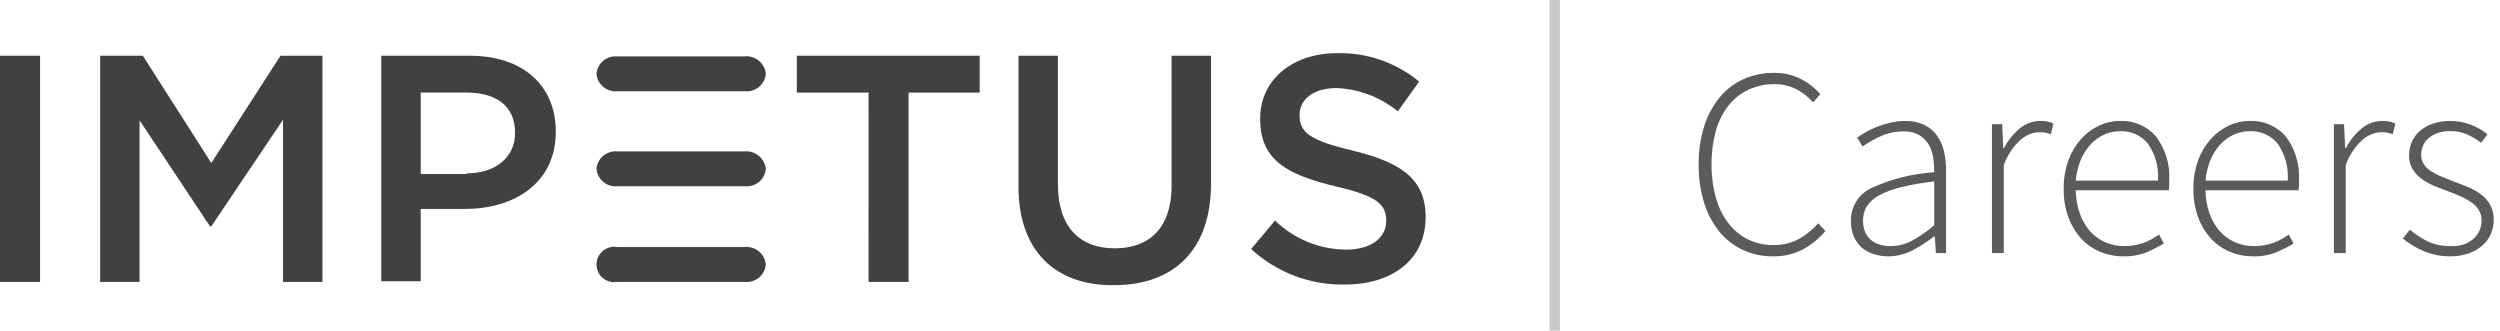 <svg width="242" height="32" viewBox="0 0 242 32" fill="none" xmlns="http://www.w3.org/2000/svg">
<path d="M0 5.396H3.879V27.291H0V5.396Z" fill="#414141"/>
<path d="M9.696 5.396H13.825L20.456 15.78L27.149 5.396H31.215V27.291H27.396V11.589L20.456 21.911H20.331L13.512 11.652V27.291H9.696V5.396Z" fill="#414141"/>
<path d="M45.166 16.781C48.044 16.781 49.858 15.155 49.858 12.902V12.839C49.858 10.274 48.044 8.96 45.166 8.96H40.725V16.842H45.166V16.781ZM36.846 5.396H45.479C50.609 5.396 53.799 8.274 53.799 12.715V12.778C53.799 17.657 49.858 20.222 45.041 20.222H40.725V27.228H36.909V5.396H36.846Z" fill="#414141"/>
<path d="M84.077 8.962H77.133V5.396H94.833V8.962H87.952V27.291H84.074L84.077 8.962Z" fill="#414141"/>
<path d="M98.589 18.032V5.396H102.405V17.845C102.405 21.911 104.469 24.038 107.91 24.038C111.288 24.038 113.41 22.038 113.41 17.97V5.396H117.226V17.782C117.226 24.288 113.535 27.603 107.843 27.603C102.213 27.666 98.585 24.35 98.585 18.032" fill="#414141"/>
<path d="M121.11 24.101L123.425 21.349C125.27 23.139 127.735 24.147 130.306 24.164C132.683 24.164 134.185 23.038 134.185 21.412V21.346C134.185 19.782 133.309 18.969 129.243 18.03C124.614 16.904 121.986 15.53 121.986 11.524V11.464C121.986 7.711 125.114 5.146 129.43 5.146C132.323 5.078 135.144 6.055 137.375 7.898L135.31 10.776C133.624 9.404 131.539 8.614 129.367 8.524C127.115 8.524 125.801 9.65 125.801 11.089V11.152C125.801 12.841 126.801 13.592 130.993 14.593C135.622 15.719 137.999 17.345 137.999 20.974V21.037C137.999 25.103 134.809 27.543 130.179 27.543C126.825 27.61 123.574 26.377 121.108 24.102" fill="#414141"/>
<path d="M74.13 7.147C74.11 7.389 74.042 7.625 73.931 7.841C73.819 8.057 73.666 8.249 73.48 8.406C73.295 8.563 73.08 8.682 72.848 8.756C72.616 8.829 72.372 8.857 72.13 8.836H59.74C59.498 8.857 59.254 8.829 59.022 8.756C58.79 8.682 58.575 8.563 58.39 8.406C58.204 8.249 58.051 8.057 57.939 7.841C57.828 7.625 57.76 7.389 57.74 7.147C57.76 6.905 57.828 6.669 57.939 6.453C58.051 6.237 58.204 6.045 58.39 5.888C58.575 5.731 58.79 5.612 59.022 5.538C59.254 5.465 59.498 5.437 59.74 5.458H72.064C72.311 5.431 72.561 5.453 72.799 5.524C73.037 5.595 73.258 5.712 73.451 5.869C73.643 6.026 73.802 6.22 73.918 6.44C74.034 6.659 74.106 6.9 74.128 7.147" fill="#414141"/>
<path d="M74.13 25.602C74.11 25.844 74.042 26.08 73.931 26.296C73.819 26.512 73.666 26.704 73.48 26.861C73.295 27.018 73.08 27.137 72.848 27.211C72.616 27.284 72.372 27.312 72.13 27.291H59.74C59.494 27.332 59.243 27.32 59.002 27.254C58.762 27.189 58.539 27.071 58.349 26.91C58.158 26.75 58.005 26.549 57.901 26.323C57.796 26.097 57.741 25.851 57.741 25.602C57.741 25.353 57.796 25.107 57.901 24.881C58.005 24.655 58.158 24.454 58.349 24.294C58.539 24.133 58.762 24.015 59.002 23.95C59.243 23.884 59.494 23.871 59.74 23.913H72.064C72.311 23.886 72.561 23.908 72.799 23.979C73.037 24.05 73.258 24.167 73.451 24.324C73.643 24.482 73.802 24.675 73.918 24.895C74.034 25.114 74.106 25.355 74.128 25.602" fill="#414141"/>
<path d="M74.13 16.343C74.11 16.585 74.042 16.821 73.931 17.037C73.819 17.253 73.666 17.445 73.48 17.602C73.295 17.759 73.08 17.878 72.848 17.952C72.616 18.025 72.372 18.053 72.13 18.032H59.74C59.498 18.053 59.254 18.025 59.022 17.952C58.79 17.878 58.575 17.759 58.39 17.602C58.204 17.445 58.051 17.253 57.939 17.037C57.828 16.821 57.76 16.585 57.74 16.343C57.76 16.101 57.828 15.865 57.939 15.649C58.051 15.432 58.204 15.241 58.39 15.084C58.575 14.927 58.79 14.808 59.022 14.734C59.254 14.661 59.498 14.633 59.74 14.654H72.064C72.56 14.611 73.054 14.763 73.44 15.079C73.825 15.394 74.072 15.848 74.128 16.343" fill="#414141"/>
<path d="M171.606 24.812C170.601 24.823 169.606 24.61 168.694 24.188C167.811 23.773 167.034 23.164 166.419 22.407C165.754 21.574 165.255 20.621 164.95 19.6C164.589 18.399 164.414 17.149 164.43 15.895C164.414 14.653 164.594 13.415 164.963 12.229C165.279 11.211 165.786 10.262 166.458 9.434C167.08 8.677 167.867 8.073 168.758 7.666C169.695 7.249 170.71 7.041 171.735 7.055C172.658 7.035 173.57 7.25 174.387 7.679C175.078 8.038 175.695 8.523 176.207 9.109L175.507 9.915C175.048 9.385 174.492 8.948 173.869 8.628C173.216 8.301 172.493 8.136 171.763 8.147C170.887 8.134 170.02 8.321 169.228 8.693C168.475 9.054 167.816 9.583 167.3 10.239C166.744 10.963 166.334 11.789 166.094 12.67C165.804 13.72 165.664 14.805 165.678 15.894C165.664 16.987 165.805 18.077 166.094 19.131C166.336 20.018 166.743 20.852 167.294 21.588C167.794 22.248 168.437 22.786 169.175 23.161C169.947 23.542 170.798 23.733 171.658 23.72C172.478 23.735 173.29 23.552 174.024 23.187C174.773 22.788 175.443 22.255 176 21.614L176.7 22.368C176.081 23.098 175.332 23.707 174.49 24.162C173.597 24.613 172.606 24.837 171.606 24.812ZM182.786 24.812C182.31 24.815 181.836 24.743 181.382 24.6C180.964 24.471 180.575 24.26 180.238 23.98C179.899 23.69 179.632 23.325 179.458 22.914C179.257 22.428 179.16 21.906 179.172 21.38C179.158 20.723 179.333 20.076 179.677 19.516C180.02 18.956 180.517 18.507 181.109 18.221C183.037 17.331 185.113 16.806 187.232 16.674C187.233 16.2 187.199 15.726 187.132 15.257C187.072 14.807 186.922 14.374 186.69 13.983C186.465 13.611 186.153 13.298 185.78 13.073C185.319 12.819 184.797 12.698 184.272 12.722C183.482 12.713 182.7 12.882 181.984 13.216C181.393 13.486 180.828 13.808 180.294 14.178L179.774 13.32C179.999 13.164 180.272 12.991 180.593 12.8C180.938 12.598 181.299 12.424 181.672 12.28C182.096 12.117 182.53 11.984 182.972 11.88C183.449 11.766 183.938 11.71 184.428 11.711C185.064 11.692 185.696 11.821 186.274 12.088C186.759 12.325 187.179 12.678 187.496 13.115C187.819 13.573 188.049 14.09 188.172 14.636C188.315 15.254 188.385 15.887 188.38 16.521V24.5H187.392L187.292 22.888H187.214C186.564 23.395 185.869 23.843 185.139 24.227C184.415 24.614 183.607 24.815 182.786 24.812ZM182.994 23.824C183.72 23.825 184.434 23.646 185.074 23.304C185.845 22.881 186.568 22.377 187.232 21.8V17.558C186.138 17.68 185.052 17.871 183.982 18.13C183.238 18.301 182.521 18.572 181.85 18.936C181.379 19.185 180.981 19.552 180.693 20C180.458 20.402 180.337 20.86 180.342 21.326C180.331 21.718 180.402 22.107 180.55 22.47C180.678 22.767 180.874 23.03 181.122 23.237C181.371 23.44 181.658 23.59 181.967 23.679C182.301 23.777 182.646 23.826 182.994 23.824ZM192.822 24.5V12.02H193.81L193.91 14.334H193.988C194.362 13.605 194.88 12.959 195.509 12.434C196.073 11.961 196.787 11.703 197.524 11.706C197.742 11.704 197.959 11.721 198.174 11.758C198.383 11.799 198.585 11.868 198.774 11.966L198.514 13.006C198.339 12.929 198.156 12.873 197.968 12.837C197.769 12.808 197.569 12.795 197.368 12.798C196.72 12.834 196.102 13.086 195.613 13.513C194.862 14.189 194.295 15.045 193.966 16V24.5H192.822ZM205.536 24.812C204.764 24.817 203.999 24.667 203.287 24.37C202.59 24.079 201.965 23.64 201.454 23.083C200.913 22.485 200.494 21.787 200.219 21.029C199.903 20.15 199.749 19.22 199.764 18.286C199.75 17.348 199.904 16.414 200.219 15.53C200.49 14.769 200.905 14.067 201.441 13.463C201.929 12.917 202.521 12.475 203.183 12.163C203.813 11.864 204.501 11.709 205.198 11.708C205.859 11.676 206.519 11.795 207.127 12.056C207.736 12.317 208.276 12.714 208.708 13.216C209.627 14.44 210.079 15.952 209.982 17.48V17.948C209.982 18.105 209.964 18.262 209.93 18.416H200.93C200.942 19.154 201.067 19.886 201.3 20.587C201.503 21.213 201.825 21.795 202.247 22.3C202.651 22.774 203.152 23.155 203.716 23.418C204.32 23.692 204.977 23.829 205.64 23.818C206.264 23.826 206.884 23.725 207.473 23.518C208.017 23.32 208.529 23.044 208.994 22.699L209.462 23.583C208.929 23.893 208.377 24.171 207.811 24.415C207.087 24.7 206.313 24.835 205.536 24.812ZM200.936 17.48H208.89C208.988 16.202 208.639 14.929 207.902 13.88C207.576 13.491 207.165 13.182 206.701 12.977C206.236 12.773 205.731 12.678 205.224 12.7C204.695 12.698 204.172 12.809 203.69 13.025C203.193 13.25 202.747 13.573 202.377 13.974C201.97 14.416 201.645 14.927 201.415 15.482C201.152 16.119 200.99 16.793 200.934 17.48H200.936ZM218.094 24.812C217.322 24.817 216.557 24.667 215.845 24.37C215.148 24.079 214.523 23.64 214.012 23.083C213.471 22.485 213.052 21.787 212.777 21.029C212.461 20.15 212.307 19.22 212.322 18.286C212.308 17.348 212.462 16.414 212.777 15.53C213.049 14.769 213.464 14.067 214 13.463C214.488 12.917 215.08 12.475 215.742 12.163C216.372 11.864 217.06 11.709 217.757 11.708C218.418 11.676 219.078 11.795 219.686 12.056C220.295 12.317 220.835 12.714 221.267 13.216C222.186 14.44 222.638 15.952 222.54 17.48V17.948C222.54 18.105 222.522 18.262 222.488 18.416H213.488C213.498 19.154 213.621 19.886 213.852 20.587C214.057 21.214 214.38 21.796 214.805 22.3C215.209 22.774 215.71 23.155 216.274 23.418C216.878 23.692 217.535 23.829 218.198 23.818C218.822 23.826 219.442 23.725 220.031 23.518C220.575 23.32 221.087 23.044 221.552 22.699L222.02 23.583C221.487 23.893 220.935 24.171 220.369 24.415C219.645 24.7 218.871 24.835 218.094 24.812ZM213.494 17.48H221.45C221.548 16.202 221.199 14.929 220.462 13.88C220.136 13.491 219.725 13.182 219.26 12.977C218.795 12.773 218.289 12.678 217.782 12.7C217.253 12.698 216.73 12.809 216.248 13.025C215.751 13.25 215.305 13.573 214.935 13.974C214.528 14.416 214.203 14.927 213.973 15.482C213.71 16.119 213.548 16.793 213.492 17.48H213.494ZM225.92 24.5V12.02H226.908L227.008 14.334H227.086C227.46 13.605 227.978 12.959 228.607 12.434C229.171 11.961 229.885 11.703 230.622 11.706C230.84 11.704 231.057 11.721 231.272 11.758C231.481 11.799 231.683 11.868 231.872 11.966L231.612 13.006C231.437 12.929 231.254 12.873 231.066 12.837C230.867 12.808 230.667 12.795 230.466 12.798C229.818 12.834 229.2 13.086 228.711 13.513C227.96 14.189 227.393 15.045 227.064 16V24.5H225.92ZM237.178 24.812C236.293 24.821 235.415 24.647 234.6 24.3C233.878 23.997 233.204 23.589 232.6 23.091L233.276 22.233C233.802 22.676 234.378 23.056 234.992 23.364C235.701 23.689 236.475 23.845 237.254 23.819C237.655 23.85 238.059 23.8 238.44 23.673C238.822 23.546 239.175 23.343 239.477 23.078C239.712 22.856 239.899 22.587 240.026 22.29C240.154 21.993 240.219 21.672 240.218 21.349C240.225 20.992 240.13 20.64 239.945 20.335C239.76 20.038 239.517 19.781 239.23 19.581C238.924 19.367 238.598 19.184 238.255 19.035C237.9 18.879 237.54 18.732 237.176 18.593C236.709 18.42 236.237 18.238 235.759 18.047C235.305 17.868 234.873 17.637 234.472 17.358C234.103 17.102 233.789 16.775 233.549 16.396C233.306 15.985 233.185 15.513 233.2 15.036C233.198 14.594 233.287 14.156 233.46 13.749C233.635 13.339 233.902 12.974 234.24 12.683C234.611 12.366 235.039 12.123 235.501 11.968C236.059 11.785 236.643 11.697 237.23 11.708C237.893 11.709 238.549 11.832 239.167 12.072C239.758 12.29 240.307 12.607 240.792 13.008L240.168 13.814C239.755 13.504 239.311 13.238 238.842 13.021C238.318 12.793 237.75 12.682 237.178 12.696C236.754 12.686 236.331 12.752 235.93 12.891C235.611 13.005 235.316 13.177 235.059 13.398C234.831 13.597 234.653 13.846 234.539 14.126C234.429 14.39 234.372 14.672 234.37 14.958C234.359 15.283 234.445 15.604 234.617 15.881C234.793 16.143 235.018 16.369 235.28 16.544C235.578 16.746 235.896 16.916 236.229 17.051C236.584 17.198 236.944 17.341 237.308 17.48L238.764 18.052C239.229 18.231 239.67 18.466 240.077 18.752C240.462 19.024 240.785 19.374 241.026 19.779C241.283 20.244 241.409 20.769 241.39 21.3C241.392 21.76 241.299 22.216 241.117 22.639C240.932 23.069 240.653 23.452 240.3 23.759C239.91 24.095 239.46 24.355 238.974 24.526C238.397 24.726 237.789 24.823 237.178 24.812Z" fill="#5B5B5B"/>
<path opacity="0.38" d="M150.5 0V32" stroke="#707070"/>
</svg>
